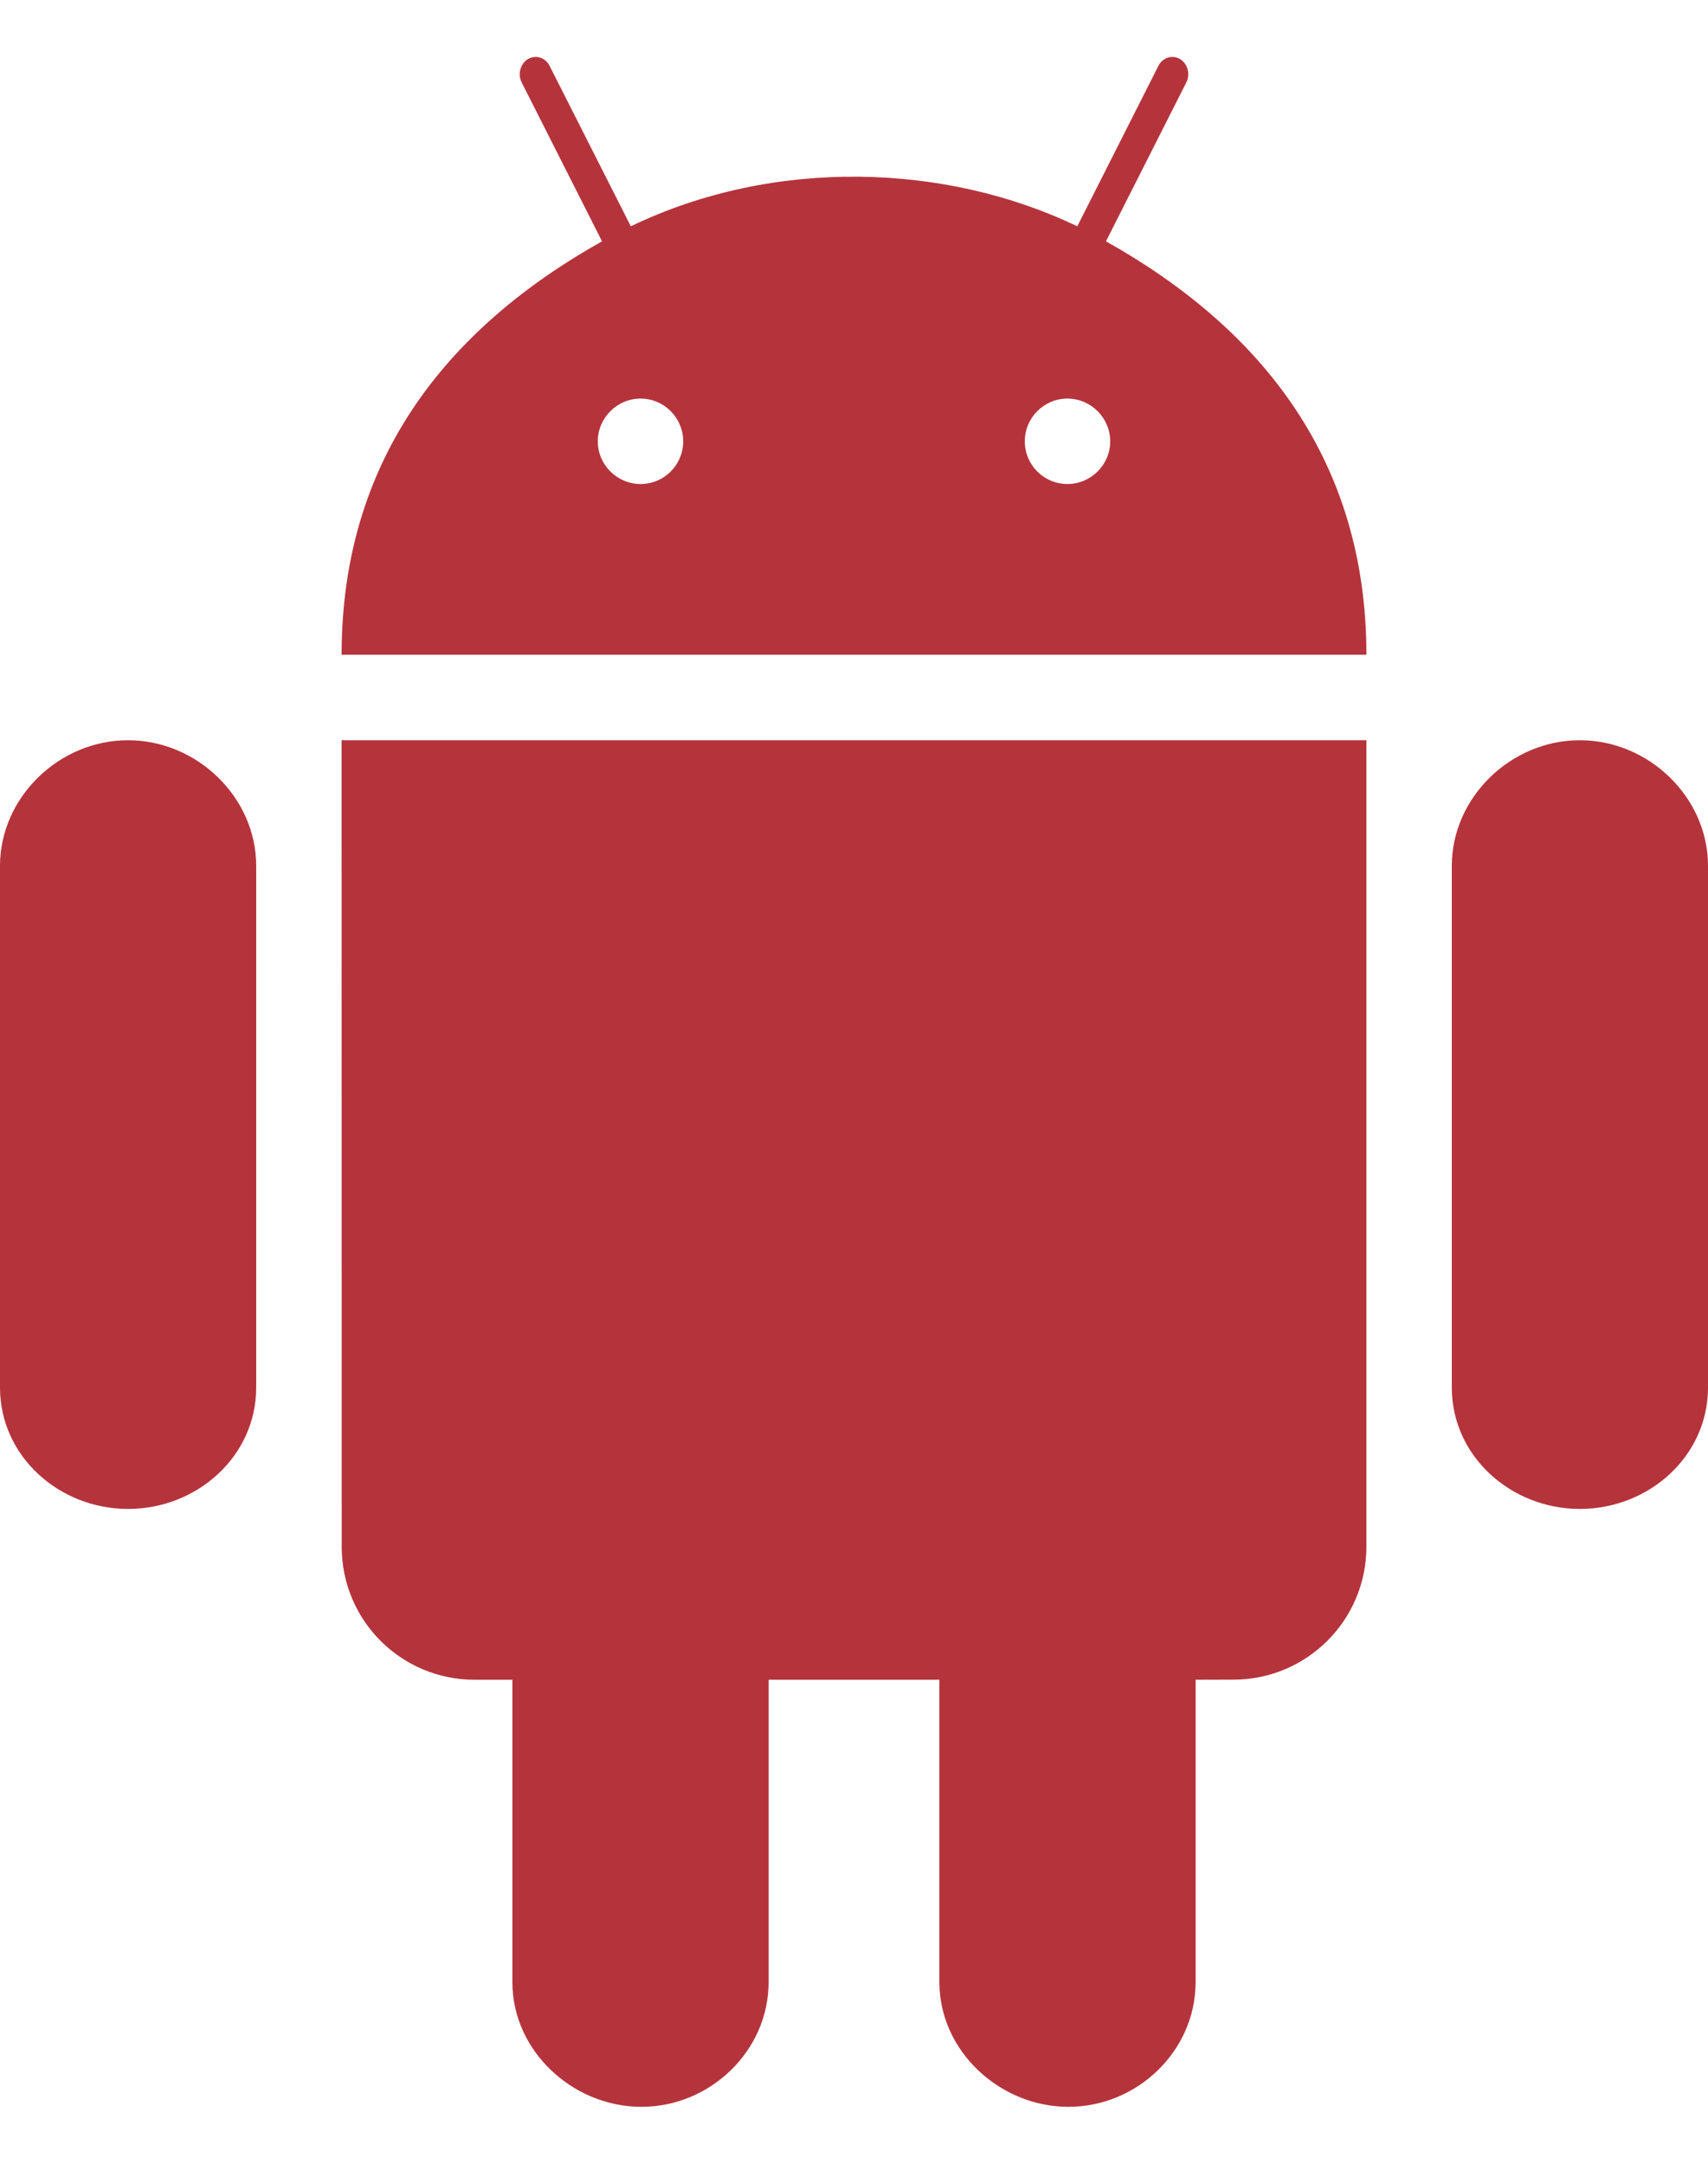 <svg width="15" height="19" viewBox="0 0 15 19" fill="none" xmlns="http://www.w3.org/2000/svg">
<path d="M3 6.5L3.001 13.583C3.001 14.229 3.523 14.75 4.168 14.75H4.5V17.407C4.5 18.009 5.03 18.5 5.633 18.5C6.237 18.5 6.75 18.009 6.75 17.406V14.75H8.25V17.407C8.25 18.009 8.78 18.5 9.383 18.5C9.988 18.5 10.5 18.009 10.5 17.406V14.75L10.833 14.749C11.476 14.749 12 14.227 12 13.582V6.5H3ZM15 7.603C15 7 14.479 6.5 13.875 6.5C13.271 6.499 12.75 7 12.75 7.604V12.184C12.75 12.788 13.271 13.25 13.875 13.25C14.479 13.25 15 12.789 15 12.184V7.603ZM2.25 7.603C2.25 7 1.729 6.5 1.125 6.5C0.521 6.499 0 7 0 7.604V12.184C0 12.788 0.52 13.25 1.125 13.25C1.729 13.25 2.25 12.789 2.25 12.184V7.603ZM9.713 2.119L10.418 0.725C10.469 0.626 10.404 0.5 10.296 0.5C10.246 0.5 10.198 0.528 10.173 0.579L9.461 1.987C8.313 1.435 6.803 1.378 5.54 1.987L4.827 0.579C4.802 0.528 4.754 0.5 4.704 0.5C4.596 0.5 4.531 0.626 4.582 0.725L5.287 2.119C3.903 2.895 3 4.057 3 5.749H12C12 4.057 11.097 2.895 9.713 2.119ZM5.626 4.25C5.419 4.25 5.25 4.082 5.25 3.875C5.25 3.67 5.419 3.5 5.626 3.5C5.833 3.5 6 3.67 6 3.875C6 4.082 5.833 4.25 5.626 4.25ZM9.374 4.25C9.167 4.25 9 4.082 9 3.875C9 3.67 9.167 3.5 9.374 3.5C9.581 3.5 9.75 3.67 9.75 3.875C9.75 4.082 9.581 4.25 9.374 4.25Z" fill="#b5343c"/>
</svg>
